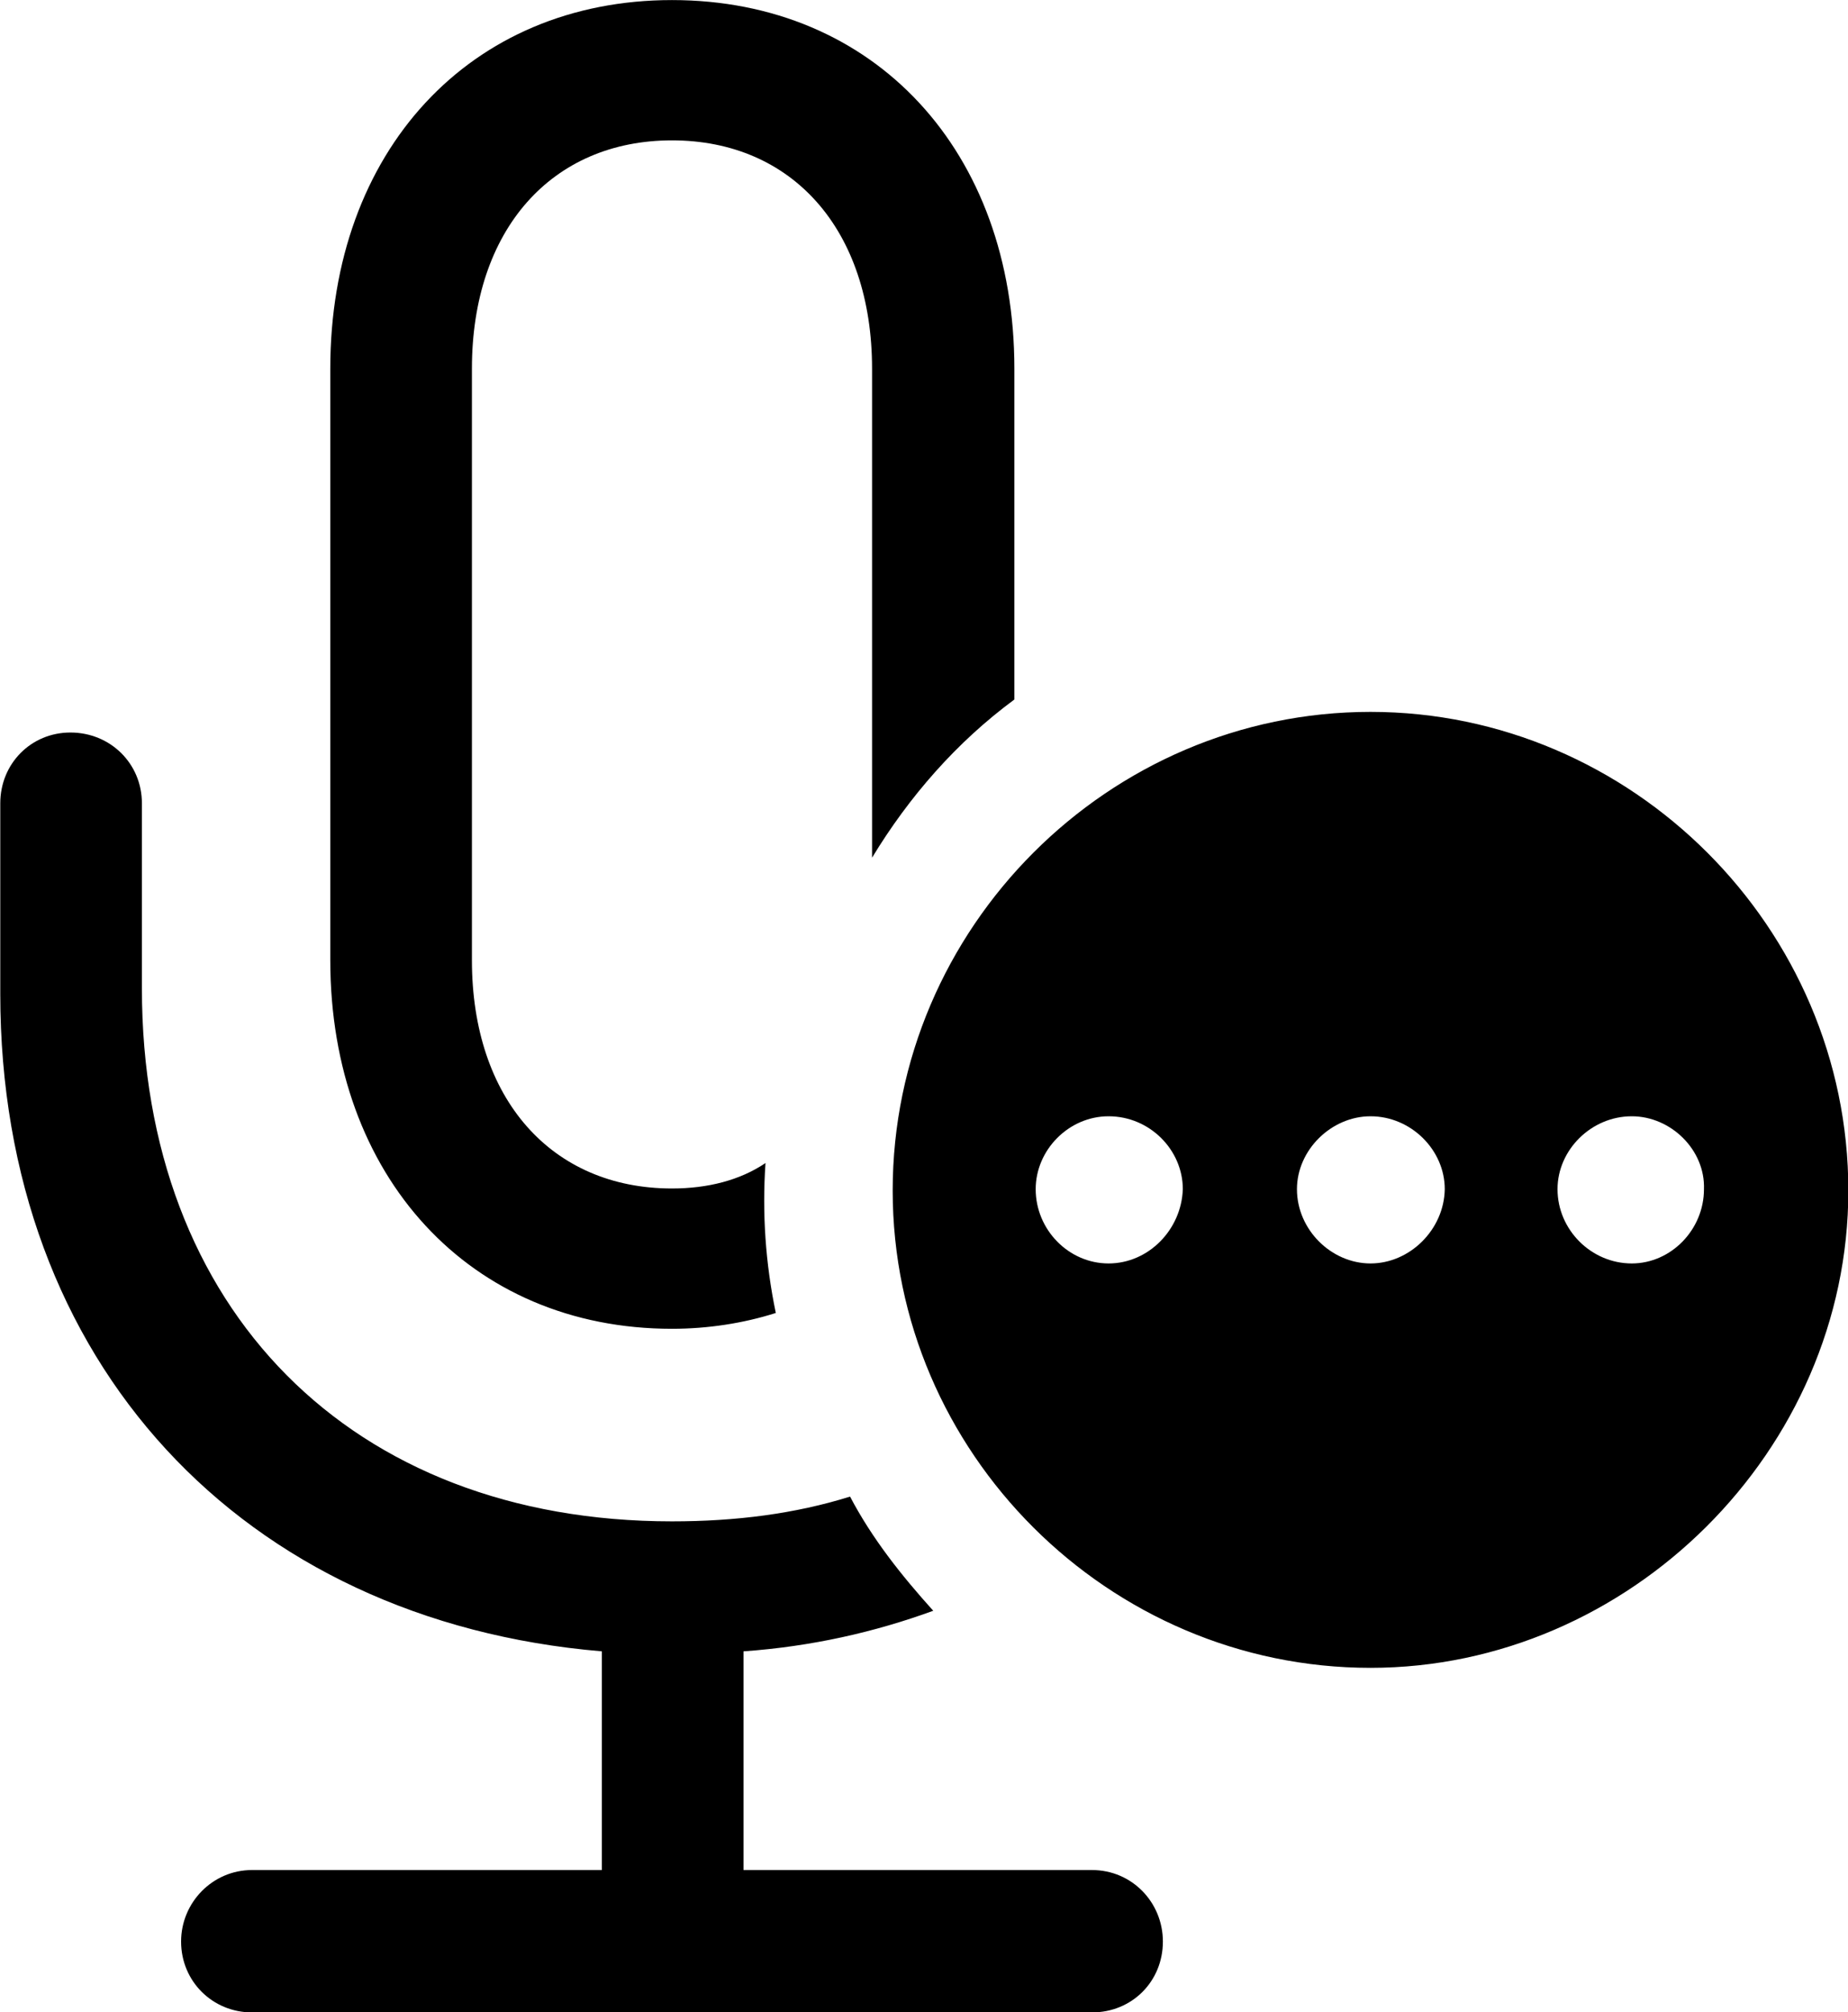 
<svg
    viewBox="0 0 26.879 29.258"
    xmlns="http://www.w3.org/2000/svg"
>
    <path
        fill="inherit"
        d="M9.774 19.321C10.294 19.321 10.814 19.241 11.284 19.091C11.134 18.371 11.084 17.641 11.134 16.911C10.764 17.161 10.294 17.281 9.774 17.281C8.024 17.281 6.864 15.981 6.864 13.961V5.361C6.864 3.341 8.024 2.041 9.774 2.041C11.524 2.041 12.684 3.341 12.684 5.361V12.471C13.224 11.581 13.914 10.791 14.754 10.171V5.361C14.754 2.201 12.724 0.001 9.774 0.001C6.834 0.001 4.804 2.201 4.804 5.361V13.961C4.804 17.101 6.834 19.321 9.774 19.321ZM19.934 24.251C23.694 24.251 26.884 21.091 26.884 17.311C26.884 13.491 23.734 10.351 19.934 10.351C16.124 10.351 12.984 13.491 12.984 17.311C12.984 21.121 16.124 24.251 19.934 24.251ZM3.664 29.261H15.884C16.464 29.261 16.914 28.811 16.914 28.231C16.914 27.661 16.464 27.191 15.884 27.191H10.814V24.011C11.804 23.941 12.724 23.731 13.574 23.421C13.114 22.911 12.684 22.371 12.364 21.761C11.564 22.011 10.704 22.121 9.774 22.121C5.104 22.121 2.064 19.031 2.064 14.371V11.681C2.064 11.101 1.604 10.651 1.024 10.651C0.454 10.651 0.004 11.101 0.004 11.681V14.451C0.004 19.811 3.524 23.571 8.754 24.011V27.191H3.664C3.094 27.191 2.634 27.661 2.634 28.231C2.634 28.811 3.094 29.261 3.664 29.261ZM16.124 18.371C15.544 18.371 15.064 17.881 15.064 17.291C15.064 16.721 15.544 16.231 16.124 16.231C16.724 16.231 17.204 16.721 17.204 17.291C17.184 17.881 16.704 18.371 16.124 18.371ZM19.934 18.371C19.364 18.371 18.864 17.881 18.864 17.291C18.864 16.721 19.364 16.231 19.934 16.231C20.524 16.231 21.014 16.721 21.014 17.291C21.004 17.881 20.504 18.371 19.934 18.371ZM23.734 18.371C23.144 18.371 22.654 17.881 22.654 17.291C22.654 16.721 23.144 16.231 23.734 16.231C24.304 16.231 24.804 16.721 24.784 17.291C24.784 17.881 24.304 18.371 23.734 18.371Z"
        fillRule="evenodd"
        clipRule="evenodd"
    />
</svg>
        